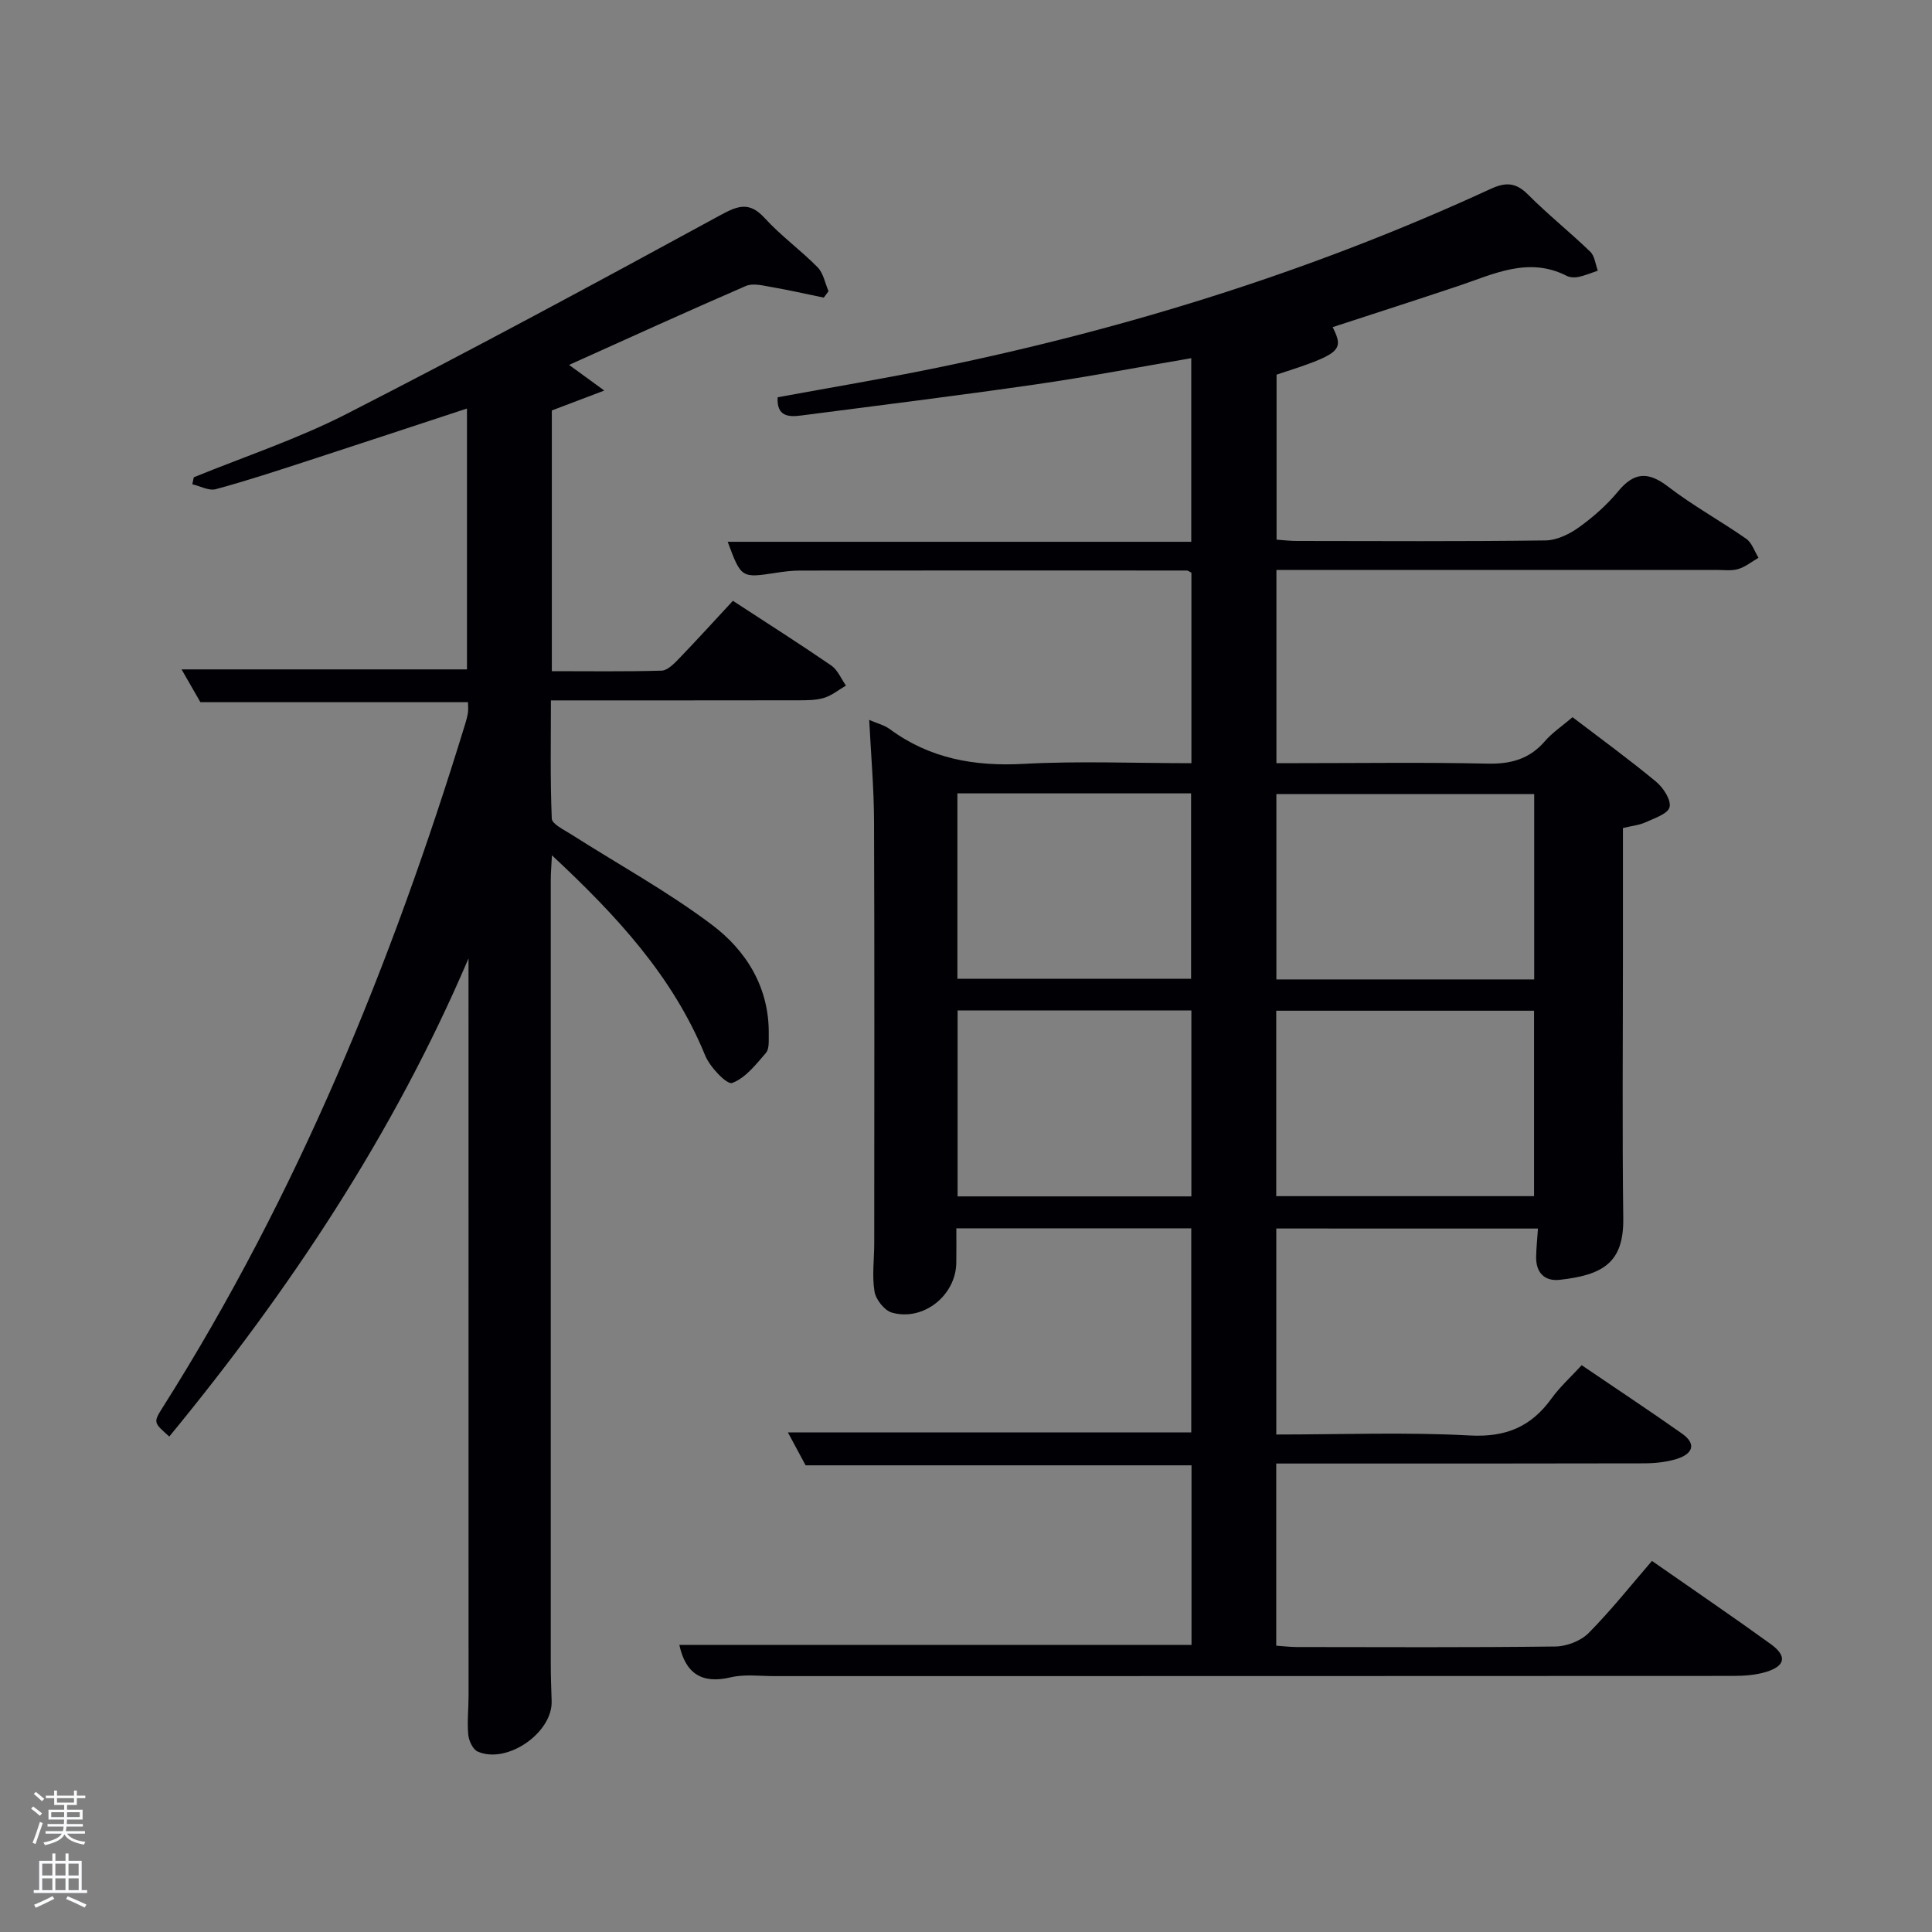 <svg enable-background="new 0 0 400 400" viewBox="0 0 400 400" xmlns="http://www.w3.org/2000/svg"><rect x="0" y="0" width="400" height="400" fill="#808080" stroke="none"/><path d="m6.44 374.46.42-.45c.65.47 1.27.95 1.85 1.44l-.45.49c-.65-.56-1.25-1.06-1.82-1.48m.93 7.33-.63-.26c.55-1.36 1.05-2.8 1.52-4.33.19.1.38.19.59.27-.46 1.29-.95 2.73-1.48 4.32m-.38-10.38.44-.42c.43.34 1.01.82 1.74 1.44l-.49.49c-.53-.51-1.09-1.01-1.69-1.51m2.5.35h1.72v-1.04h.59v1.04h3.52v-1.04h.59v1.04h1.75v.53h-1.75v1.42h-2.03v.97h3.22v2.03h-3.24c0 .35-.01.66-.03.93h3.32v.53h-3.37c-.03.27-.08.58-.15.94h3.96v.53h-3.71c.67.92 1.93 1.48 3.79 1.68-.13.24-.23.44-.29.59-2.13-.38-3.48-1.08-4.04-2.12-.43.97-1.77 1.72-4.03 2.23-.09-.19-.2-.37-.33-.55 2.1-.42 3.37-1.03 3.81-1.83h-3.36v-.53h3.58c.08-.29.13-.61.16-.94h-3.33v-.53h3.39c.02-.27.04-.58.04-.93h-3.23v-2.03h3.25v-.97h-2.07v-1.42h-1.73zm1.12 3.44v1h2.65c.01-.3.02-.44.02-.4v-.25-.35zm1.19-2h3.52v-.91h-3.52zm4.71 2h-2.63v.59c0 .15-.01.28-.01.4h2.64z" fill="#fafbfc"/><path d="m13.56 383.74h.63v1.52h2.72v6.07h1.13v.6h-11.06v-.6h1.13v-6.07h2.73v-1.52h.63v1.52h2.1v-1.52zm-2.69 8.83.38.56c-1.24.63-2.53 1.25-3.85 1.85-.1-.21-.21-.42-.34-.63 1.36-.55 2.63-1.15 3.81-1.78m-2.13-4.27h2.1v-2.45h-2.1zm0 3.04h2.1v-2.46h-2.1zm2.72-3.04h2.1v-2.45h-2.1zm0 3.04h2.1v-2.46h-2.1zm6.07 3.6c-1.41-.71-2.7-1.3-3.86-1.78l.35-.56c1.45.62 2.75 1.19 3.88 1.72zm-1.25-9.09h-2.1v2.45h2.1zm-2.09 5.49h2.1v-2.46h-2.1z" fill="#fafbfc"/><g fill="#010105"><path d="m264.24 254.35v42.65c13.52 0 26.84-.52 40.09.2 7.47.4 12.69-1.82 16.91-7.68 1.73-2.4 3.98-4.42 6.23-6.87 7.08 4.81 13.99 9.38 20.76 14.15 3.22 2.27 2.04 4.28-1.06 5.25-2.17.68-4.56.91-6.85.92-23.5.06-47 .04-70.5.04-1.79 0-3.57 0-5.59 0v37.71c1.43.1 2.86.28 4.3.28 17.83.02 35.67.11 53.5-.11 2.34-.03 5.25-1.15 6.87-2.78 4.67-4.72 8.82-9.96 13.12-14.94 9.37 6.54 17.07 11.77 24.61 17.23 3.41 2.47 3.03 4.53-1 5.76-2.17.66-4.56.82-6.86.82-66.17.04-132.33.03-198.5.04-3 0-6.12-.42-8.97.25-6.08 1.45-9.39-.88-10.65-6.71h106.04c0-12.29 0-24.67 0-37.18-26.59 0-53.02 0-79.9 0-1.09-2.03-2.39-4.46-3.66-6.81h83.51c0-13.85 0-27.9 0-42.26-15.93 0-31.86 0-48.64 0 0 2.34.03 4.75-.01 7.17-.1 6.71-6.79 12.11-13.31 10.29-1.55-.43-3.35-2.7-3.62-4.36-.54-3.23-.06-6.63-.06-9.97.01-29.17.07-58.33-.04-87.5-.03-6.8-.63-13.6-1-20.89 1.65.72 3.12 1.07 4.25 1.9 8.3 6.12 17.53 7.75 27.71 7.2 11.44-.62 22.94-.14 34.75-.14 0-13.36 0-26.41 0-39.43-.38-.19-.66-.46-.95-.46-26.66-.01-53.33-.02-79.99.01-1.66 0-3.33.19-4.97.45-7.29 1.12-7.29 1.14-10.1-6.41h95.98c0-12.82 0-25.21 0-38.01-10.84 1.84-21.54 3.89-32.3 5.44-16.11 2.33-32.27 4.32-48.41 6.42-2.66.35-5.15.24-4.93-3.77 11.05-2.03 22.16-3.88 33.19-6.15 39.48-8.13 77.75-20.08 114.39-36.97 3.2-1.48 5.28-1.36 7.81 1.18 4.1 4.12 8.68 7.77 12.87 11.82.92.89 1.05 2.58 1.55 3.91-1.33.45-2.64 1.01-4 1.3-.78.16-1.77.12-2.46-.24-7.95-4.03-15.13-.33-22.46 2.12-8.64 2.89-17.31 5.68-25.98 8.51 2.45 4.87 1.67 5.54-11.61 9.84v34.16c1.33.09 2.76.27 4.19.27 17.17.02 34.33.12 51.5-.11 2.34-.03 4.96-1.31 6.93-2.73 2.95-2.12 5.77-4.61 8.08-7.41 3.32-4.03 6.23-4.17 10.36-1 5.13 3.94 10.86 7.09 16.18 10.8 1.18.83 1.71 2.59 2.54 3.93-1.39.8-2.69 1.88-4.19 2.33-1.38.42-2.97.19-4.47.19-28.5.01-57 0-85.5 0-1.79 0-3.59 0-5.65 0v40h4.68c13 0 26-.19 39 .1 4.84.11 8.7-.93 11.91-4.65 1.5-1.74 3.48-3.06 5.72-4.96 5.82 4.44 11.7 8.72 17.29 13.35 1.49 1.23 3.15 3.77 2.8 5.26-.33 1.39-3.15 2.31-5.01 3.16-1.32.6-2.85.74-4.65 1.17v25.88c0 18.33-.16 36.67.07 55 .11 9.16-4.27 11.67-13.13 12.66-3.22.36-4.98-1.52-4.91-4.82.04-1.81.23-3.62.38-5.79-18.02-.01-35.91-.01-54.18-.01zm53.4-51.57c0-13.11 0-25.81 0-38.38-18.06 0-35.77 0-53.38 0v38.38zm-53.41 44.87h53.38c0-13.06 0-25.77 0-38.39-17.98 0-35.57 0-53.38 0zm-66.01-45.01h48.38c0-13.07 0-25.78 0-38.38-16.32 0-32.24 0-48.38 0zm.04 6.57v38.49h48.4c0-13.01 0-25.71 0-38.49-16.27 0-32.18 0-48.4 0z"/><path d="m96.9 145.38c-18.61 0-36.73 0-55.41 0-1.11-1.93-2.48-4.32-3.9-6.79h59.09c0-17.85 0-35.76 0-54.01-11.05 3.63-22.02 7.27-33 10.84-6.31 2.05-12.61 4.13-19.01 5.86-1.42.38-3.23-.64-4.85-1.02.1-.48.2-.96.3-1.44 10.56-4.32 21.49-7.93 31.61-13.11 26.02-13.3 51.75-27.18 77.41-41.16 3.76-2.05 6.06-2.82 9.22.64 3.34 3.66 7.44 6.61 10.92 10.15 1.2 1.22 1.53 3.28 2.26 4.95-.33.44-.66.88-.99 1.33-3.64-.75-7.27-1.58-10.93-2.21-1.71-.3-3.76-.83-5.2-.2-12.15 5.26-24.2 10.76-36.6 16.34 2.25 1.64 4.15 3.02 7.29 5.31-4.29 1.63-7.37 2.8-10.86 4.12v53.98c7.56 0 15.15.11 22.73-.11 1.21-.04 2.55-1.41 3.55-2.44 3.8-3.95 7.49-8.01 11.21-12.02 7.35 4.8 13.94 8.98 20.37 13.4 1.33.92 2.04 2.75 3.04 4.15-1.5.87-2.91 2.05-4.53 2.54-1.7.52-3.6.51-5.41.51-16.82.03-33.64.02-51.15.02 0 8.3-.16 16.4.18 24.47.05 1.12 2.45 2.27 3.9 3.19 9.78 6.24 20.03 11.85 29.26 18.8 7.15 5.38 11.89 13.02 11.76 22.67-.02 1.31.14 3.02-.58 3.85-2.07 2.4-4.26 5.22-7 6.23-1.07.39-4.59-3.27-5.57-5.67-6.72-16.45-18.36-28.99-31.74-41.47-.11 2.27-.24 3.68-.24 5.08-.01 54-.01 107.99 0 161.99 0 2.67.08 5.33.18 8 .26 6.56-9.21 13.18-15.32 10.49-.99-.44-1.82-2.23-1.94-3.48-.25-2.64.06-5.32.06-7.99-.01-49.67-.01-99.33-.01-149 0-1.25 0-2.49 0-3.74-15.53 36.38-37.06 68.72-61.95 98.99-3.32-2.93-3.32-2.93-1.32-6.1 27.85-44.02 47.35-91.74 62.56-141.36.24-.79.47-1.59.59-2.4.1-.63.02-1.31.02-2.18z"/></g></svg>